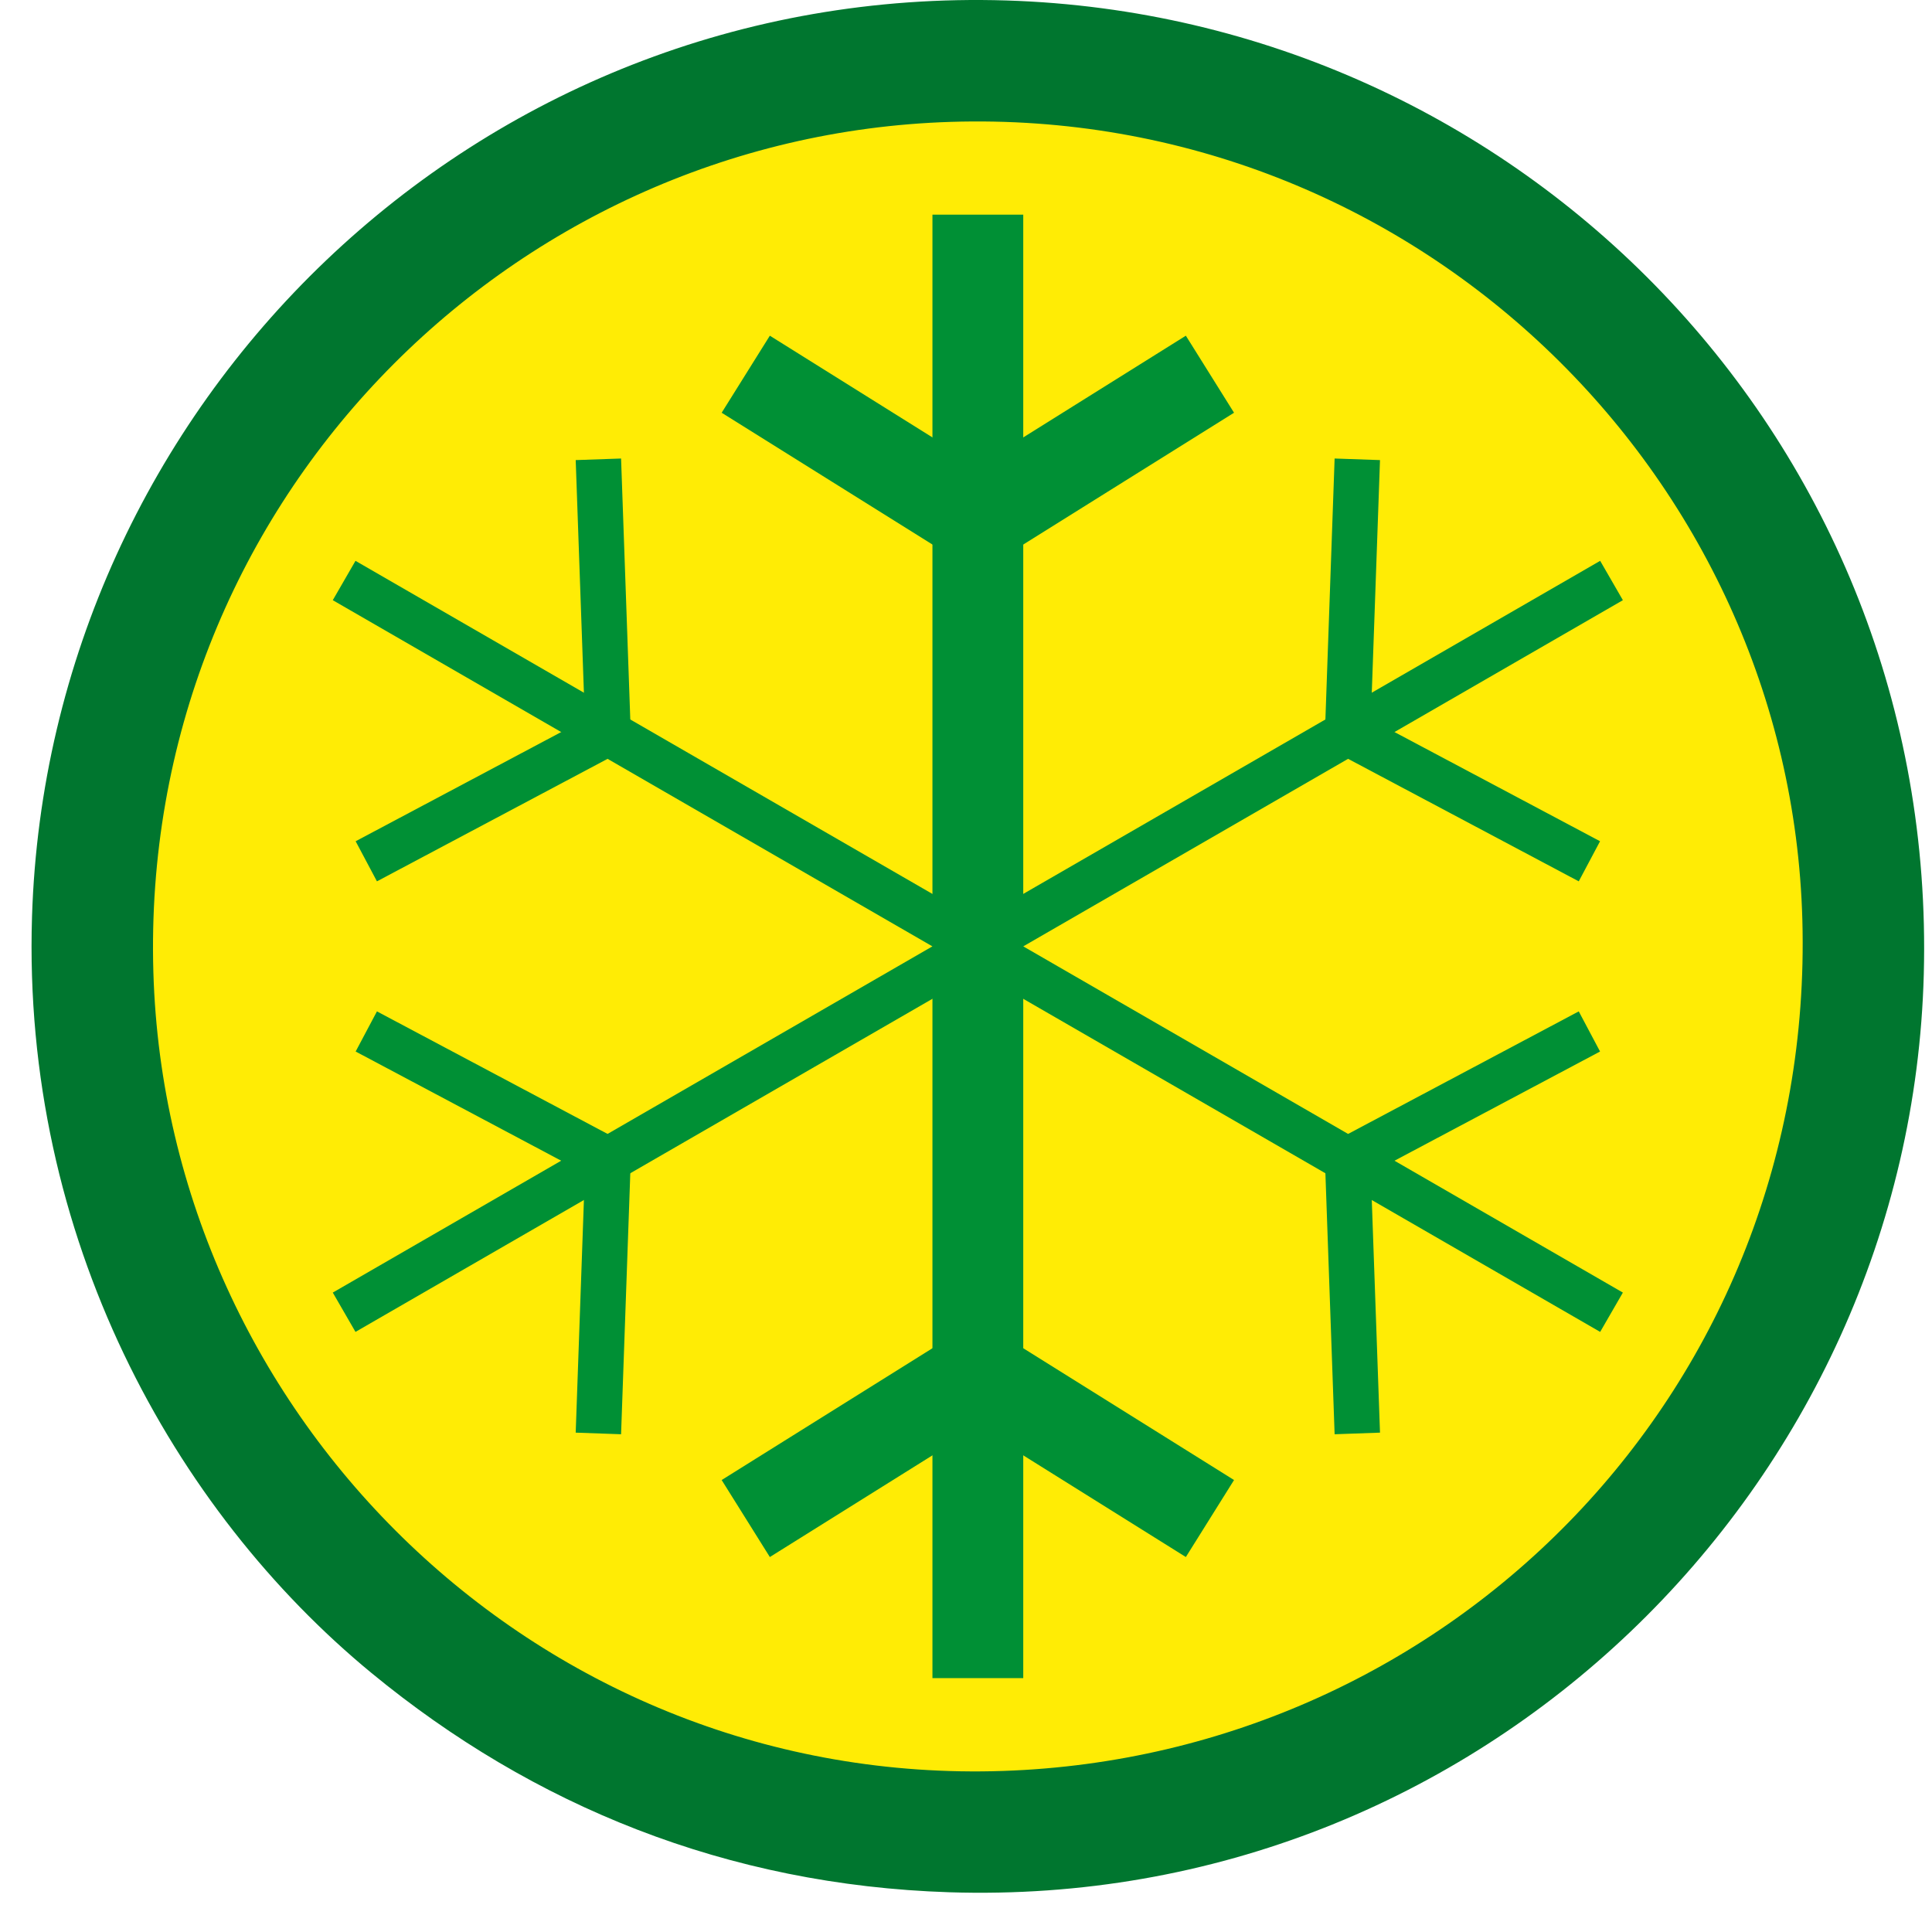 
  <svg width="49" height="49" viewBox="0 0 49 49" fill="none" xmlns="http://www.w3.org/2000/svg">
    <path fill-rule="evenodd" clip-rule="evenodd" d="M24.8 2.186C27.665 2.186 30.502 2.75 33.149 3.846C35.796 4.943 38.201 6.55 40.227 8.576C42.253 10.601 43.86 13.006 44.956 15.653C46.053 18.3 46.617 21.137 46.617 24.002C46.617 28.317 45.338 32.535 42.94 36.123C40.543 39.711 37.136 42.507 33.149 44.158C29.163 45.81 24.776 46.242 20.544 45.4C16.312 44.558 12.425 42.48 9.374 39.429C6.323 36.378 4.245 32.491 3.403 28.259C2.561 24.026 2.993 19.64 4.644 15.653C6.296 11.667 9.092 8.26 12.68 5.862C16.267 3.465 20.485 2.186 24.8 2.186Z" fill="#FFEC05" />
    <path fill-rule="evenodd" clip-rule="evenodd" d="M24.8 2.278C20.504 2.278 16.303 3.552 12.731 5.939C9.158 8.326 6.374 11.719 4.729 15.689C3.085 19.658 2.655 24.026 3.493 28.241C4.332 32.455 6.401 36.326 9.439 39.364C12.477 42.402 16.348 44.471 20.562 45.309C24.776 46.148 29.145 45.718 33.114 44.073C37.084 42.429 40.477 39.645 42.864 36.072C45.251 32.499 46.525 28.299 46.525 24.002C46.525 21.149 45.963 18.324 44.871 15.689C43.78 13.053 42.179 10.658 40.162 8.641C38.145 6.623 35.75 5.023 33.114 3.931C30.478 2.84 27.653 2.278 24.8 2.278ZM12.629 5.786C16.231 3.378 20.467 2.093 24.8 2.093C27.678 2.093 30.526 2.66 33.185 3.761C35.843 4.862 38.258 6.476 40.292 8.51C42.327 10.545 43.941 12.96 45.042 15.618C46.143 18.276 46.709 21.125 46.709 24.002C46.709 28.335 45.424 32.571 43.017 36.174C40.61 39.777 37.188 42.585 33.185 44.243C29.181 45.902 24.776 46.336 20.526 45.49C16.276 44.645 12.373 42.558 9.309 39.494C6.245 36.43 4.158 32.526 3.313 28.276C2.467 24.027 2.901 19.622 4.559 15.618C6.217 11.615 9.026 8.193 12.629 5.786Z" fill="#1B1918" />
    <path fill-rule="evenodd" clip-rule="evenodd" d="M3.89 24.66C3.541 12.876 12.82 3.445 24.114 3.091C35.856 2.722 45.403 12.012 45.712 23.329C46.036 35.198 36.805 44.529 25.445 44.915C13.722 45.313 4.224 35.962 3.89 24.66ZM48.792 24.701C49.148 11.195 38.556 0.421 25.53 0.012C12.062 -0.41 1.219 10.262 0.812 23.247C0.558 31.378 4.407 38.303 9.423 42.432C13.522 45.806 18.446 47.809 24.073 47.992C37.528 48.428 48.449 37.706 48.792 24.701Z" fill="#00762F" />
    <path fill-rule="evenodd" clip-rule="evenodd" d="M23.649 24.002V5.444H25.952V24.002H23.649Z" fill="#009035" />
    <path fill-rule="evenodd" clip-rule="evenodd" d="M8.728 14.723L24.8 24.002Z" fill="#B1C900" />
    <path fill-rule="evenodd" clip-rule="evenodd" d="M24.512 24.501L8.44 15.222L9.016 14.224L25.088 23.503L24.512 24.501Z" fill="#009035" />
    <path fill-rule="evenodd" clip-rule="evenodd" d="M40.872 14.723L24.8 24.002Z" fill="#B1C900" />
    <path fill-rule="evenodd" clip-rule="evenodd" d="M24.512 23.503L40.584 14.224L41.16 15.222L25.088 24.501L24.512 23.503Z" fill="#009035" />
    <path fill-rule="evenodd" clip-rule="evenodd" d="M18.914 9.491L24.8 13.172Z" fill="#B1C900" />
    <path fill-rule="evenodd" clip-rule="evenodd" d="M24.19 14.149L18.303 10.468L19.525 8.514L25.411 12.196L24.19 14.149Z" fill="#009035" />
    <path fill-rule="evenodd" clip-rule="evenodd" d="M9.29 21.845L15.421 18.587Z" fill="#B1C900" />
    <path fill-rule="evenodd" clip-rule="evenodd" d="M15.692 19.096L9.56 22.353L9.02 21.336L15.151 18.079L15.692 19.096Z" fill="#009035" />
    <path fill-rule="evenodd" clip-rule="evenodd" d="M34.424 11.649L34.179 18.587Z" fill="#B1C900" />
    <path fill-rule="evenodd" clip-rule="evenodd" d="M33.604 18.567L33.849 11.629L35 11.669L34.755 18.608L33.604 18.567Z" fill="#009035" />
    <path fill-rule="evenodd" clip-rule="evenodd" d="M30.687 9.491L24.8 13.172Z" fill="#B1C900" />
    <path fill-rule="evenodd" clip-rule="evenodd" d="M24.19 12.196L30.076 8.514L31.298 10.468L25.411 14.149L24.19 12.196Z" fill="#009035" />
    <path fill-rule="evenodd" clip-rule="evenodd" d="M15.177 11.649L15.421 18.587Z" fill="#B1C900" />
    <path fill-rule="evenodd" clip-rule="evenodd" d="M14.846 18.608L14.601 11.669L15.752 11.629L15.997 18.567L14.846 18.608Z" fill="#009035" />
    <path fill-rule="evenodd" clip-rule="evenodd" d="M40.311 21.845L34.179 18.587Z" fill="#B1C900" />
    <path fill-rule="evenodd" clip-rule="evenodd" d="M34.45 18.079L40.581 21.336L40.041 22.353L33.909 19.096L34.45 18.079Z" fill="#009035" />
    <path fill-rule="evenodd" clip-rule="evenodd" d="M25.952 24.002V42.561H23.649V24.002H25.952Z" fill="#009035" />
    <path fill-rule="evenodd" clip-rule="evenodd" d="M40.872 33.281L24.8 24.002Z" fill="#B1C900" />
    <path fill-rule="evenodd" clip-rule="evenodd" d="M25.088 23.503L41.16 32.783L40.584 33.78L24.512 24.501L25.088 23.503Z" fill="#009035" />
    <path fill-rule="evenodd" clip-rule="evenodd" d="M8.728 33.281L24.8 24.002Z" fill="#B1C900" />
    <path fill-rule="evenodd" clip-rule="evenodd" d="M25.088 24.501L9.016 33.78L8.44 32.783L24.512 23.503L25.088 24.501Z" fill="#009035" />
    <path fill-rule="evenodd" clip-rule="evenodd" d="M18.914 38.514L24.8 34.832Z" fill="#B1C900" />
    <path fill-rule="evenodd" clip-rule="evenodd" d="M25.411 35.809L19.525 39.49L18.303 37.537L24.19 33.856L25.411 35.809Z" fill="#009035" />
    <path fill-rule="evenodd" clip-rule="evenodd" d="M34.424 36.356L34.179 29.417Z" fill="#B1C900" />
    <path fill-rule="evenodd" clip-rule="evenodd" d="M34.755 29.397L35 36.335L33.849 36.376L33.604 29.438L34.755 29.397Z" fill="#009035" />
    <path fill-rule="evenodd" clip-rule="evenodd" d="M9.29 26.16L15.421 29.417Z" fill="#B1C900" />
    <path fill-rule="evenodd" clip-rule="evenodd" d="M15.151 29.926L9.02 26.669L9.56 25.651L15.692 28.909L15.151 29.926Z" fill="#009035" />
    <path fill-rule="evenodd" clip-rule="evenodd" d="M30.687 38.514L24.8 34.832Z" fill="#B1C900" />
    <path fill-rule="evenodd" clip-rule="evenodd" d="M25.411 33.856L31.298 37.537L30.076 39.49L24.19 35.809L25.411 33.856Z" fill="#009035" />
    <path fill-rule="evenodd" clip-rule="evenodd" d="M40.311 26.16L34.179 29.417Z" fill="#B1C900" />
    <path fill-rule="evenodd" clip-rule="evenodd" d="M33.909 28.909L40.041 25.651L40.581 26.669L34.45 29.926L33.909 28.909Z" fill="#009035" />
    <path fill-rule="evenodd" clip-rule="evenodd" d="M15.177 36.356L15.421 29.417Z" fill="#B1C900" />
    <path fill-rule="evenodd" clip-rule="evenodd" d="M15.997 29.438L15.752 36.376L14.601 36.335L14.846 29.397L15.997 29.438Z" fill="#009035" />
  </svg>
